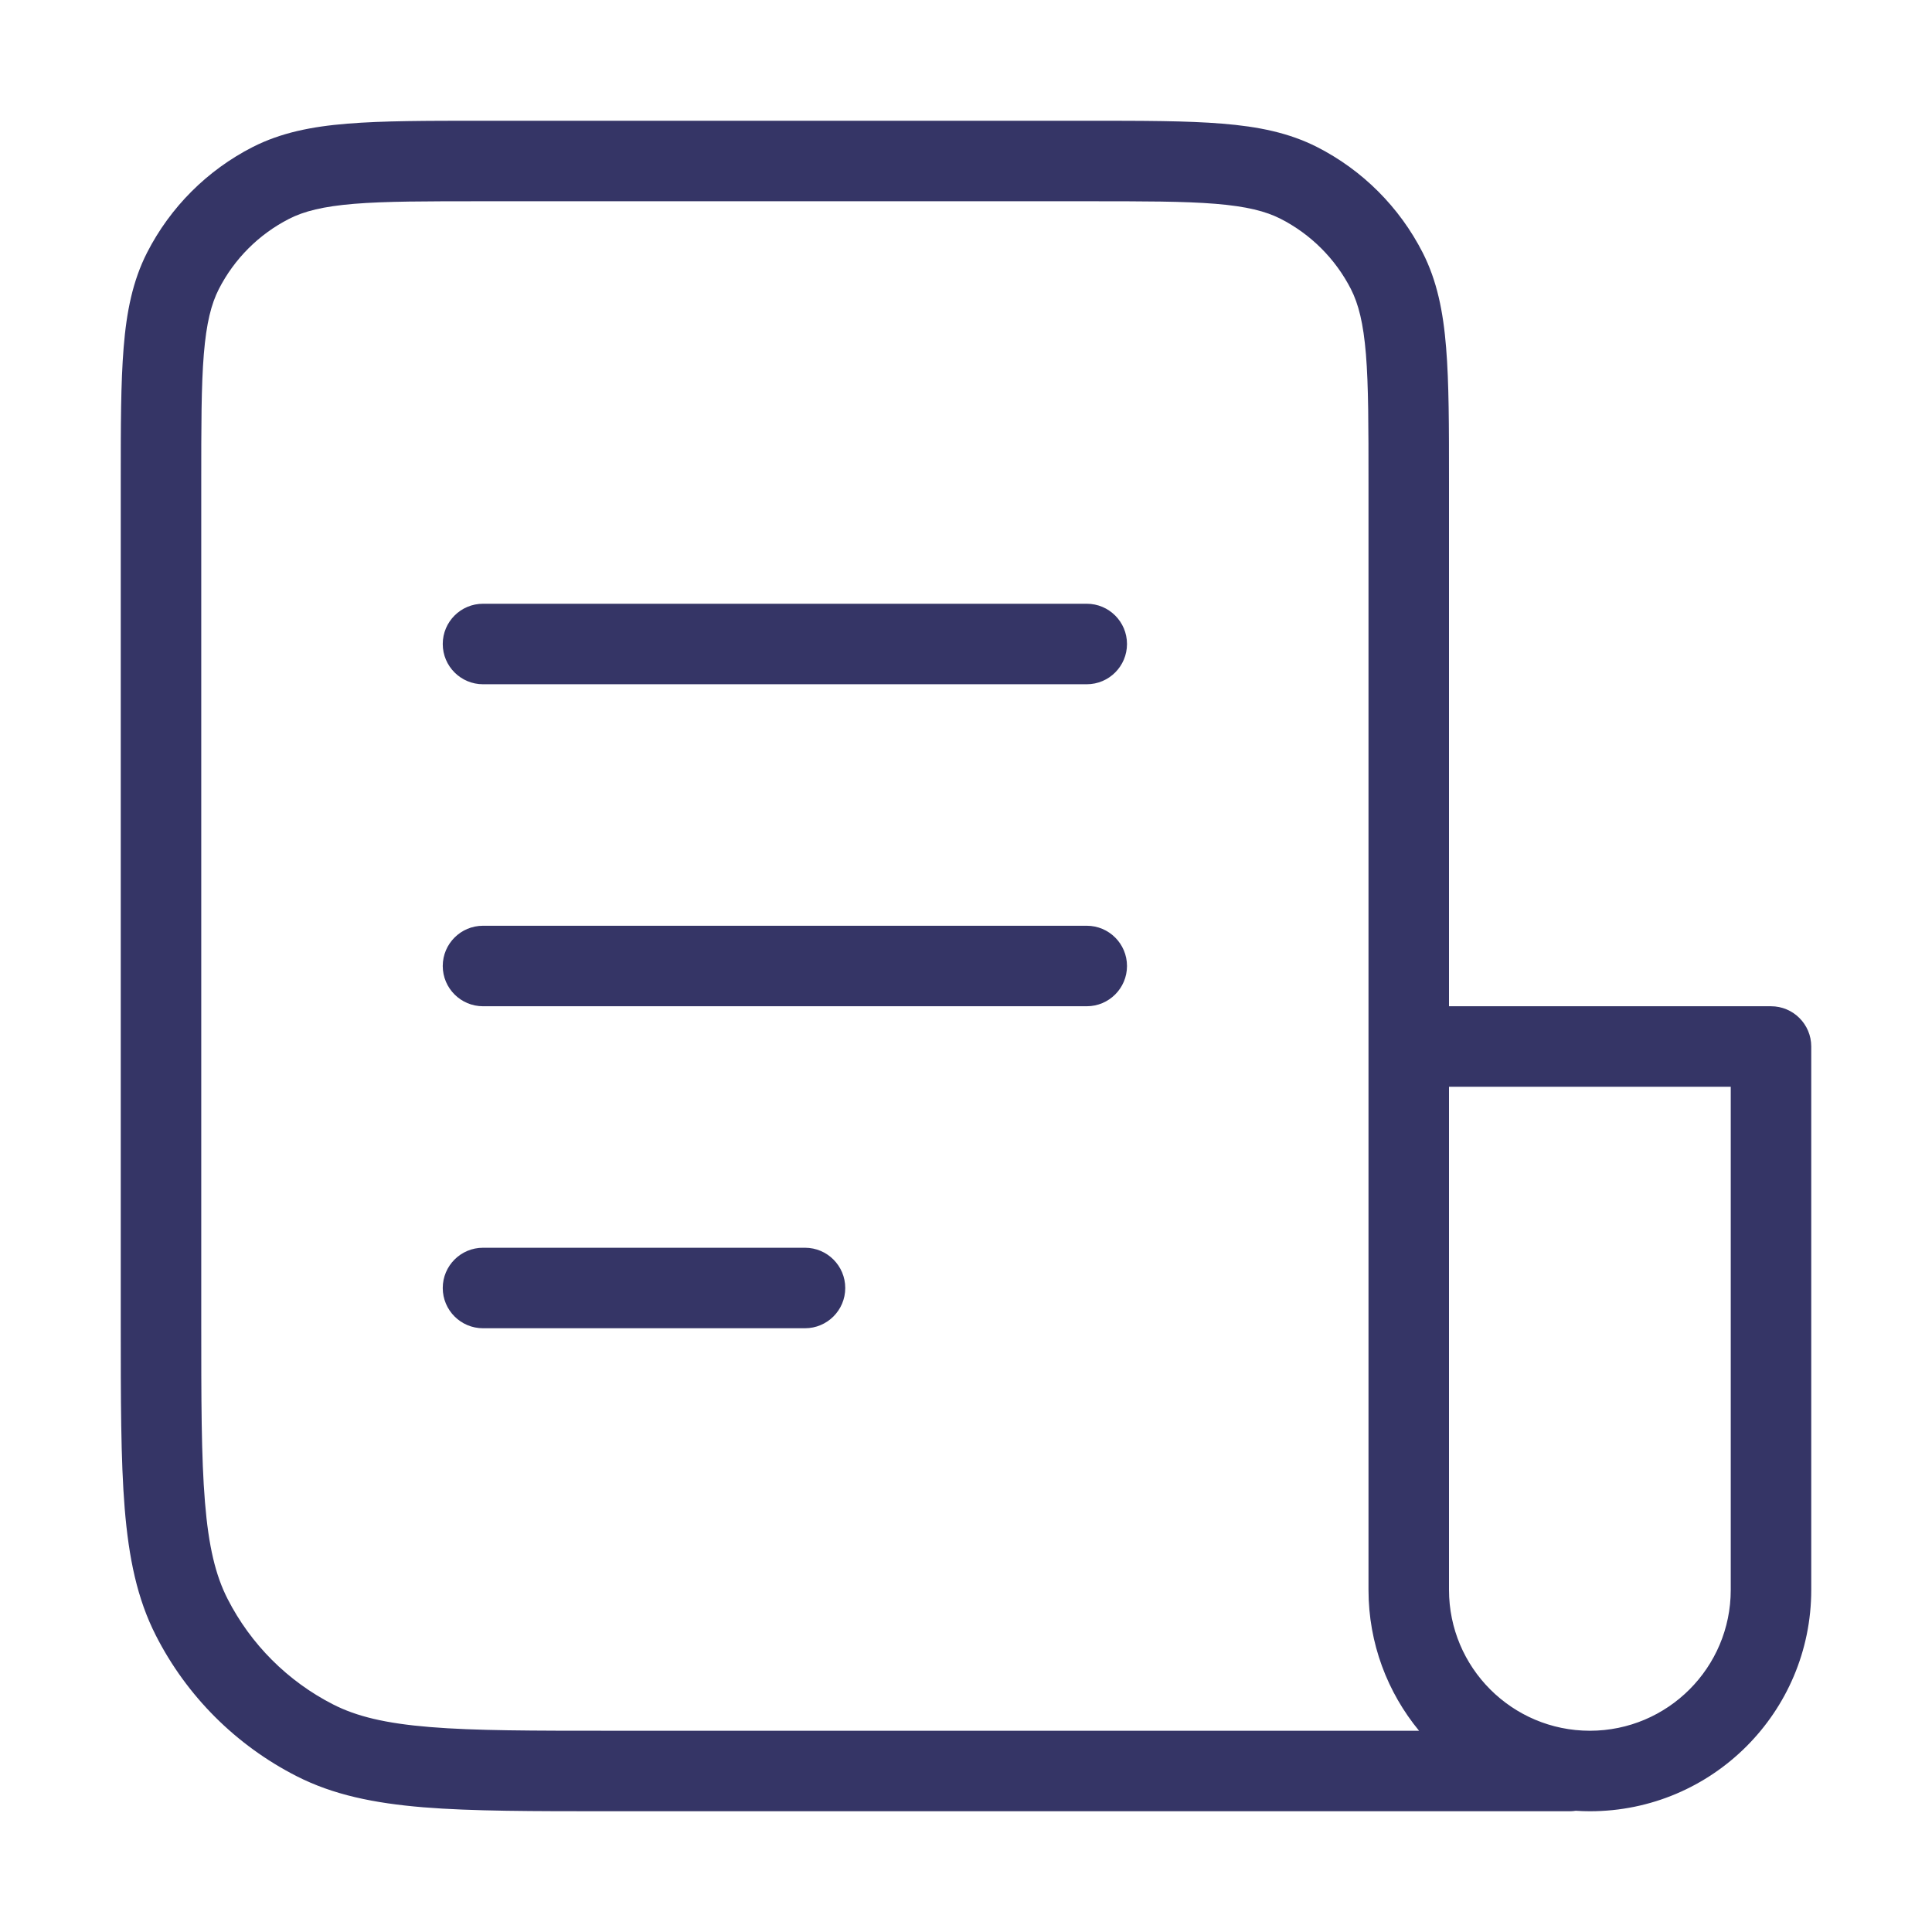 <svg width="24" height="24" viewBox="0 0 24 24" fill="none" xmlns="http://www.w3.org/2000/svg">
<path d="M6 7.5C5.724 7.5 5.5 7.724 5.5 8C5.5 8.276 5.724 8.5 6 8.5H13.5C13.776 8.5 14 8.276 14 8C14 7.724 13.776 7.5 13.5 7.5H6Z" fill="#353566"/>
<path d="M5.5 12C5.5 11.724 5.724 11.5 6 11.5H13.5C13.776 11.5 14 11.724 14 12C14 12.276 13.776 12.5 13.5 12.5H6C5.724 12.5 5.5 12.276 5.5 12Z" fill="#353566"/>
<path d="M6 15.5C5.724 15.5 5.5 15.724 5.5 16C5.5 16.276 5.724 16.5 6 16.5H10C10.276 16.5 10.5 16.276 10.5 16C10.5 15.724 10.276 15.5 10 15.5H6Z" fill="#353566"/>
<path fill-rule="evenodd" clip-rule="evenodd" d="M5.978 1.5H13.522C14.203 1.5 14.745 1.5 15.183 1.536C15.63 1.572 16.012 1.649 16.362 1.827C16.927 2.115 17.385 2.574 17.673 3.138C17.851 3.488 17.928 3.869 17.964 4.317C18 4.755 18 5.297 18 5.978V12.5H22C22.276 12.5 22.5 12.724 22.5 13V19.75C22.5 21.269 21.269 22.5 19.75 22.5C19.691 22.5 19.632 22.498 19.574 22.494C19.55 22.498 19.525 22.5 19.5 22.5H7.578C6.616 22.5 5.865 22.5 5.26 22.451C4.646 22.4 4.141 22.297 3.684 22.064C2.931 21.68 2.319 21.069 1.936 20.316C1.703 19.859 1.6 19.354 1.549 18.739C1.5 18.135 1.5 17.383 1.5 16.422V5.978C1.5 5.297 1.5 4.755 1.536 4.317C1.572 3.869 1.649 3.488 1.827 3.138C2.115 2.574 2.574 2.115 3.138 1.827C3.488 1.649 3.869 1.572 4.317 1.536C4.755 1.5 5.297 1.5 5.978 1.5ZM21.5 13.5H18V19.75C18 20.716 18.784 21.5 19.75 21.5C20.716 21.5 21.5 20.716 21.5 19.75V13.5ZM7.6 21.5H17.628C17.236 21.024 17 20.415 17 19.75V6C17 5.292 17 4.791 16.968 4.399C16.936 4.013 16.876 3.777 16.782 3.592C16.59 3.216 16.284 2.91 15.908 2.718C15.723 2.624 15.487 2.564 15.101 2.532C14.71 2.5 14.208 2.5 13.5 2.5H6C5.292 2.5 4.791 2.5 4.399 2.532C4.013 2.564 3.777 2.624 3.592 2.718C3.216 2.91 2.91 3.216 2.718 3.592C2.624 3.777 2.564 4.013 2.532 4.399C2.5 4.791 2.5 5.292 2.5 6V16.4C2.5 17.388 2.5 18.099 2.546 18.658C2.591 19.211 2.678 19.57 2.827 19.862C3.115 20.426 3.574 20.885 4.138 21.173C4.43 21.322 4.789 21.409 5.342 21.454C5.9 21.5 6.612 21.5 7.6 21.5Z" fill="#353566"/>
</svg>
